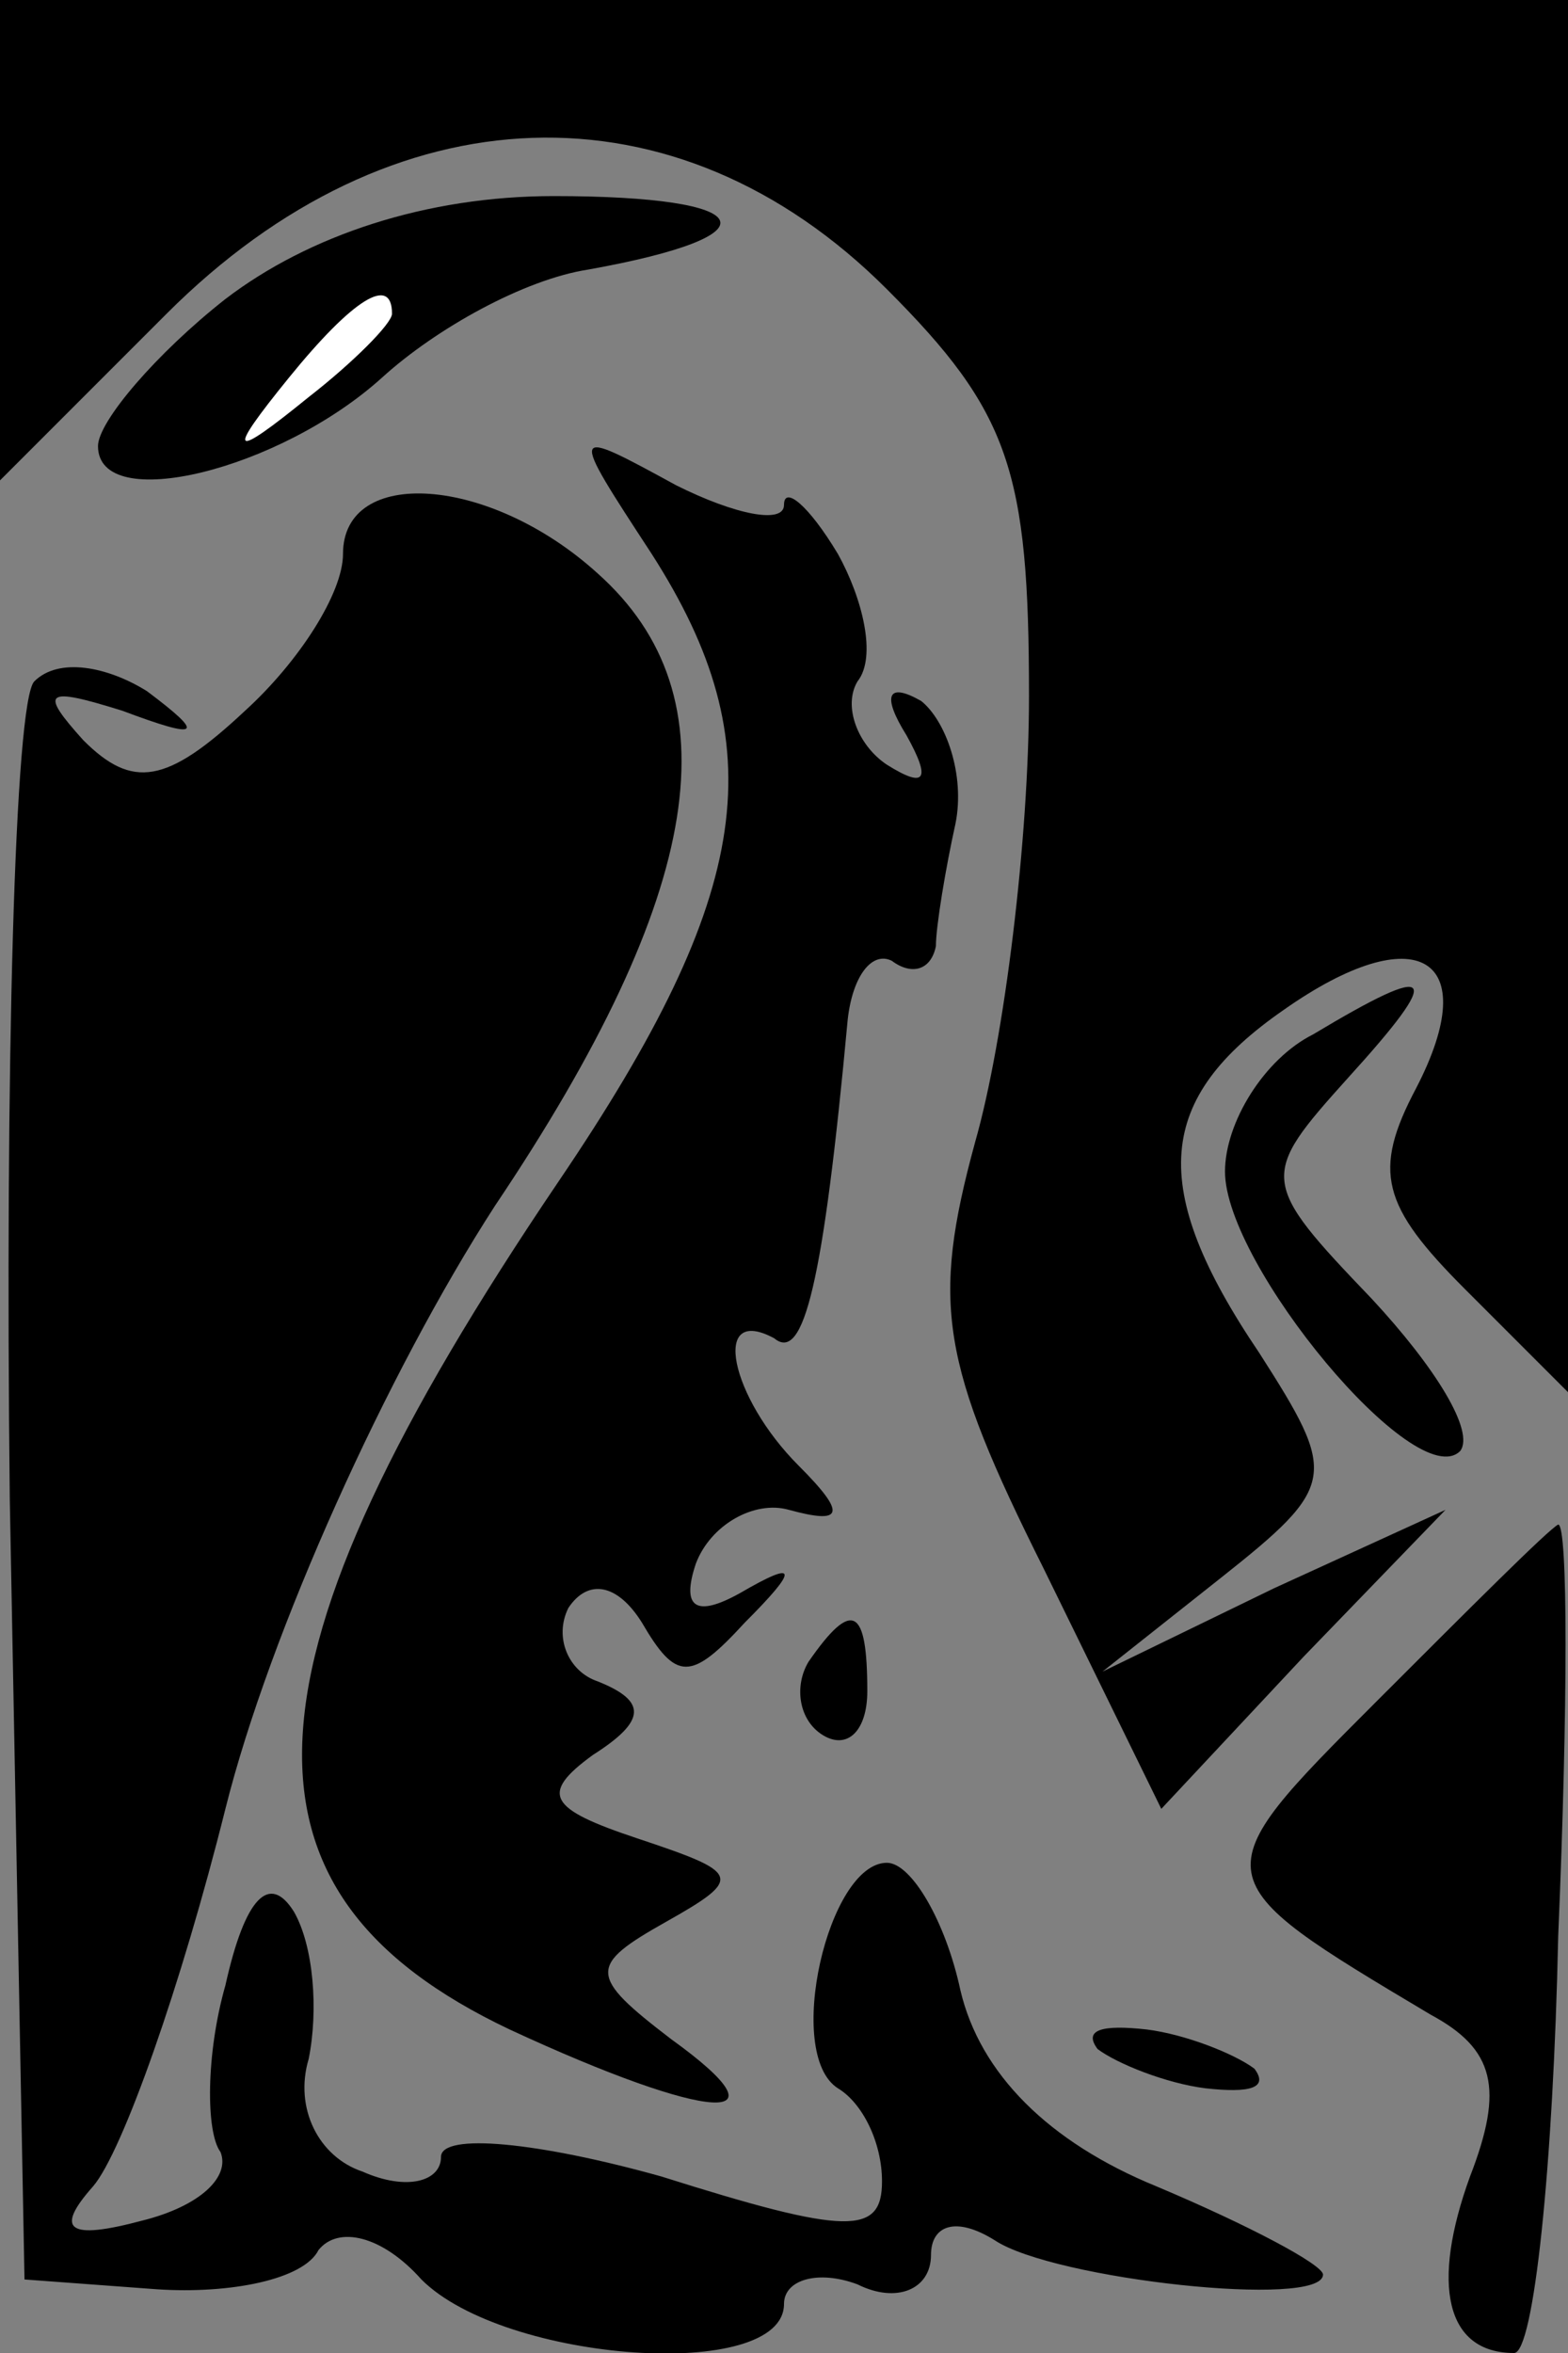 <?xml version="1.0" standalone="no"?>
<!DOCTYPE svg PUBLIC "-//W3C//DTD SVG 20010904//EN"
 "http://www.w3.org/TR/2001/REC-SVG-20010904/DTD/svg10.dtd">
<svg version="1.0" xmlns="http://www.w3.org/2000/svg"
 width="32pt" height="48pt" viewBox="0 0 32 48"
 preserveAspectRatio="xMidYMid meet">
<rect x="0" y="0" width="32" height="48" fill="#808080" stroke="none"/>
<g transform="translate(0,48) scale(0.1,-0.1)"
fill="#000000" stroke="none">
<path fill="#000000" stroke="none" d="M0 431 l0 -49 34 34 c46 46 104 48 147
5 25 -25 29 -37 29 -83 0 -29 -5 -70 -11 -91 -9 -33 -7 -45 14 -87 l24 -49 29
31 29 30 -35 -16 -35 -17 24 19 c24 19 24 21 8 46 -23 34 -21 52 5 70 27 19
41 11 27 -16 -9 -17 -7 -24 10 -41 l21 -21 0 142 0 142 -160 0 -160 0 0 -49z"/>
<path fill="#000000" stroke="none" d="M46 419 c-14 -11 -26 -25 -26 -30 0
-14 37 -5 58 14 11 10 29 20 42 22 39 7 35 15 -7 15 -26 0 -50 -8 -67 -21z"/>
<path fill="#ffffff" stroke="none" d="M80 416 c0 -2 -8 -10 -17 -17 -16 -13
-17 -12 -4 4 13 16 21 21 21 13z"/>
<path fill="#000000" stroke="none" d="M133 367 c25 -39 21 -69 -19 -128 -67
-99 -69 -145 -10 -173 41 -19 58 -20 33 -2 -17 13 -17 15 -1 24 16 9 15 10 -6
17 -18 6 -20 9 -9 17 11 7 11 11 1 15 -6 2 -9 9 -6 15 4 6 10 5 15 -3 7 -12
10 -12 21 0 11 11 11 13 -1 6 -9 -5 -12 -3 -9 6 3 8 12 13 19 11 11 -3 12 -1
2 9 -14 14 -18 33 -5 26 6 -5 10 11 15 65 1 9 5 14 9 12 4 -3 8 -2 9 3 0 4 2
16 4 25 2 10 -2 21 -7 25 -7 4 -8 1 -3 -7 5 -9 4 -11 -4 -6 -6 4 -9 12 -6 17
4 5 1 17 -4 26 -6 10 -11 14 -11 10 0 -4 -10 -2 -22 4 -22 12 -22 12 -5 -14z"/>
<path fill="#000000" stroke="none" d="M70 367 c0 -8 -9 -22 -20 -32 -16 -15
-23 -16 -33 -6 -9 10 -8 11 8 6 16 -6 17 -5 5 4 -8 5 -18 7 -23 2 -4 -4 -6
-79 -5 -167 l3 -159 27 -2 c15 -1 30 2 33 8 4 5 13 3 21 -6 17 -17 74 -21 74
-5 0 5 7 7 15 4 8 -4 15 -1 15 6 0 6 5 8 13 3 12 -8 67 -14 67 -7 0 2 -15 10
-34 18 -22 9 -36 23 -40 40 -3 14 -10 26 -15 26 -12 0 -21 -39 -10 -46 5 -3 9
-11 9 -19 0 -11 -7 -11 -45 1 -25 7 -45 9 -45 4 0 -5 -7 -7 -16 -3 -9 3 -14
13 -11 23 2 10 1 23 -3 30 -5 8 -10 3 -14 -15 -4 -14 -4 -30 -1 -34 2 -5 -4
-11 -16 -14 -15 -4 -18 -2 -10 7 6 7 18 41 27 77 9 36 33 89 55 123 43 64 49
104 21 129 -22 20 -52 22 -52 4z"/>
<path fill="#000000" stroke="none" d="M268 269 c-10 -5 -18 -18 -18 -28 0
-19 39 -66 48 -57 3 4 -5 17 -18 31 -23 24 -23 25 -5 45 20 22 18 24 -7 9z"/>
<path fill="#000000" stroke="none" d="M281 133 c-36 -36 -36 -36 11 -64 13
-7 15 -15 8 -33 -8 -22 -5 -36 9 -36 4 0 8 38 9 85 2 47 2 84 0 84 -2 -1 -18
-17 -37 -36z"/>
<path fill="#000000" stroke="none" d="M165 141 c-3 -5 -2 -12 3 -15 5 -3 9 1
9 9 0 17 -3 19 -12 6z"/>
<path fill="#000000" stroke="none" d="M224 62 c4 -3 14 -7 22 -8 9 -1 13 0
10 4 -4 3 -14 7 -22 8 -9 1 -13 0 -10 -4z"/>
</g>
</svg>
